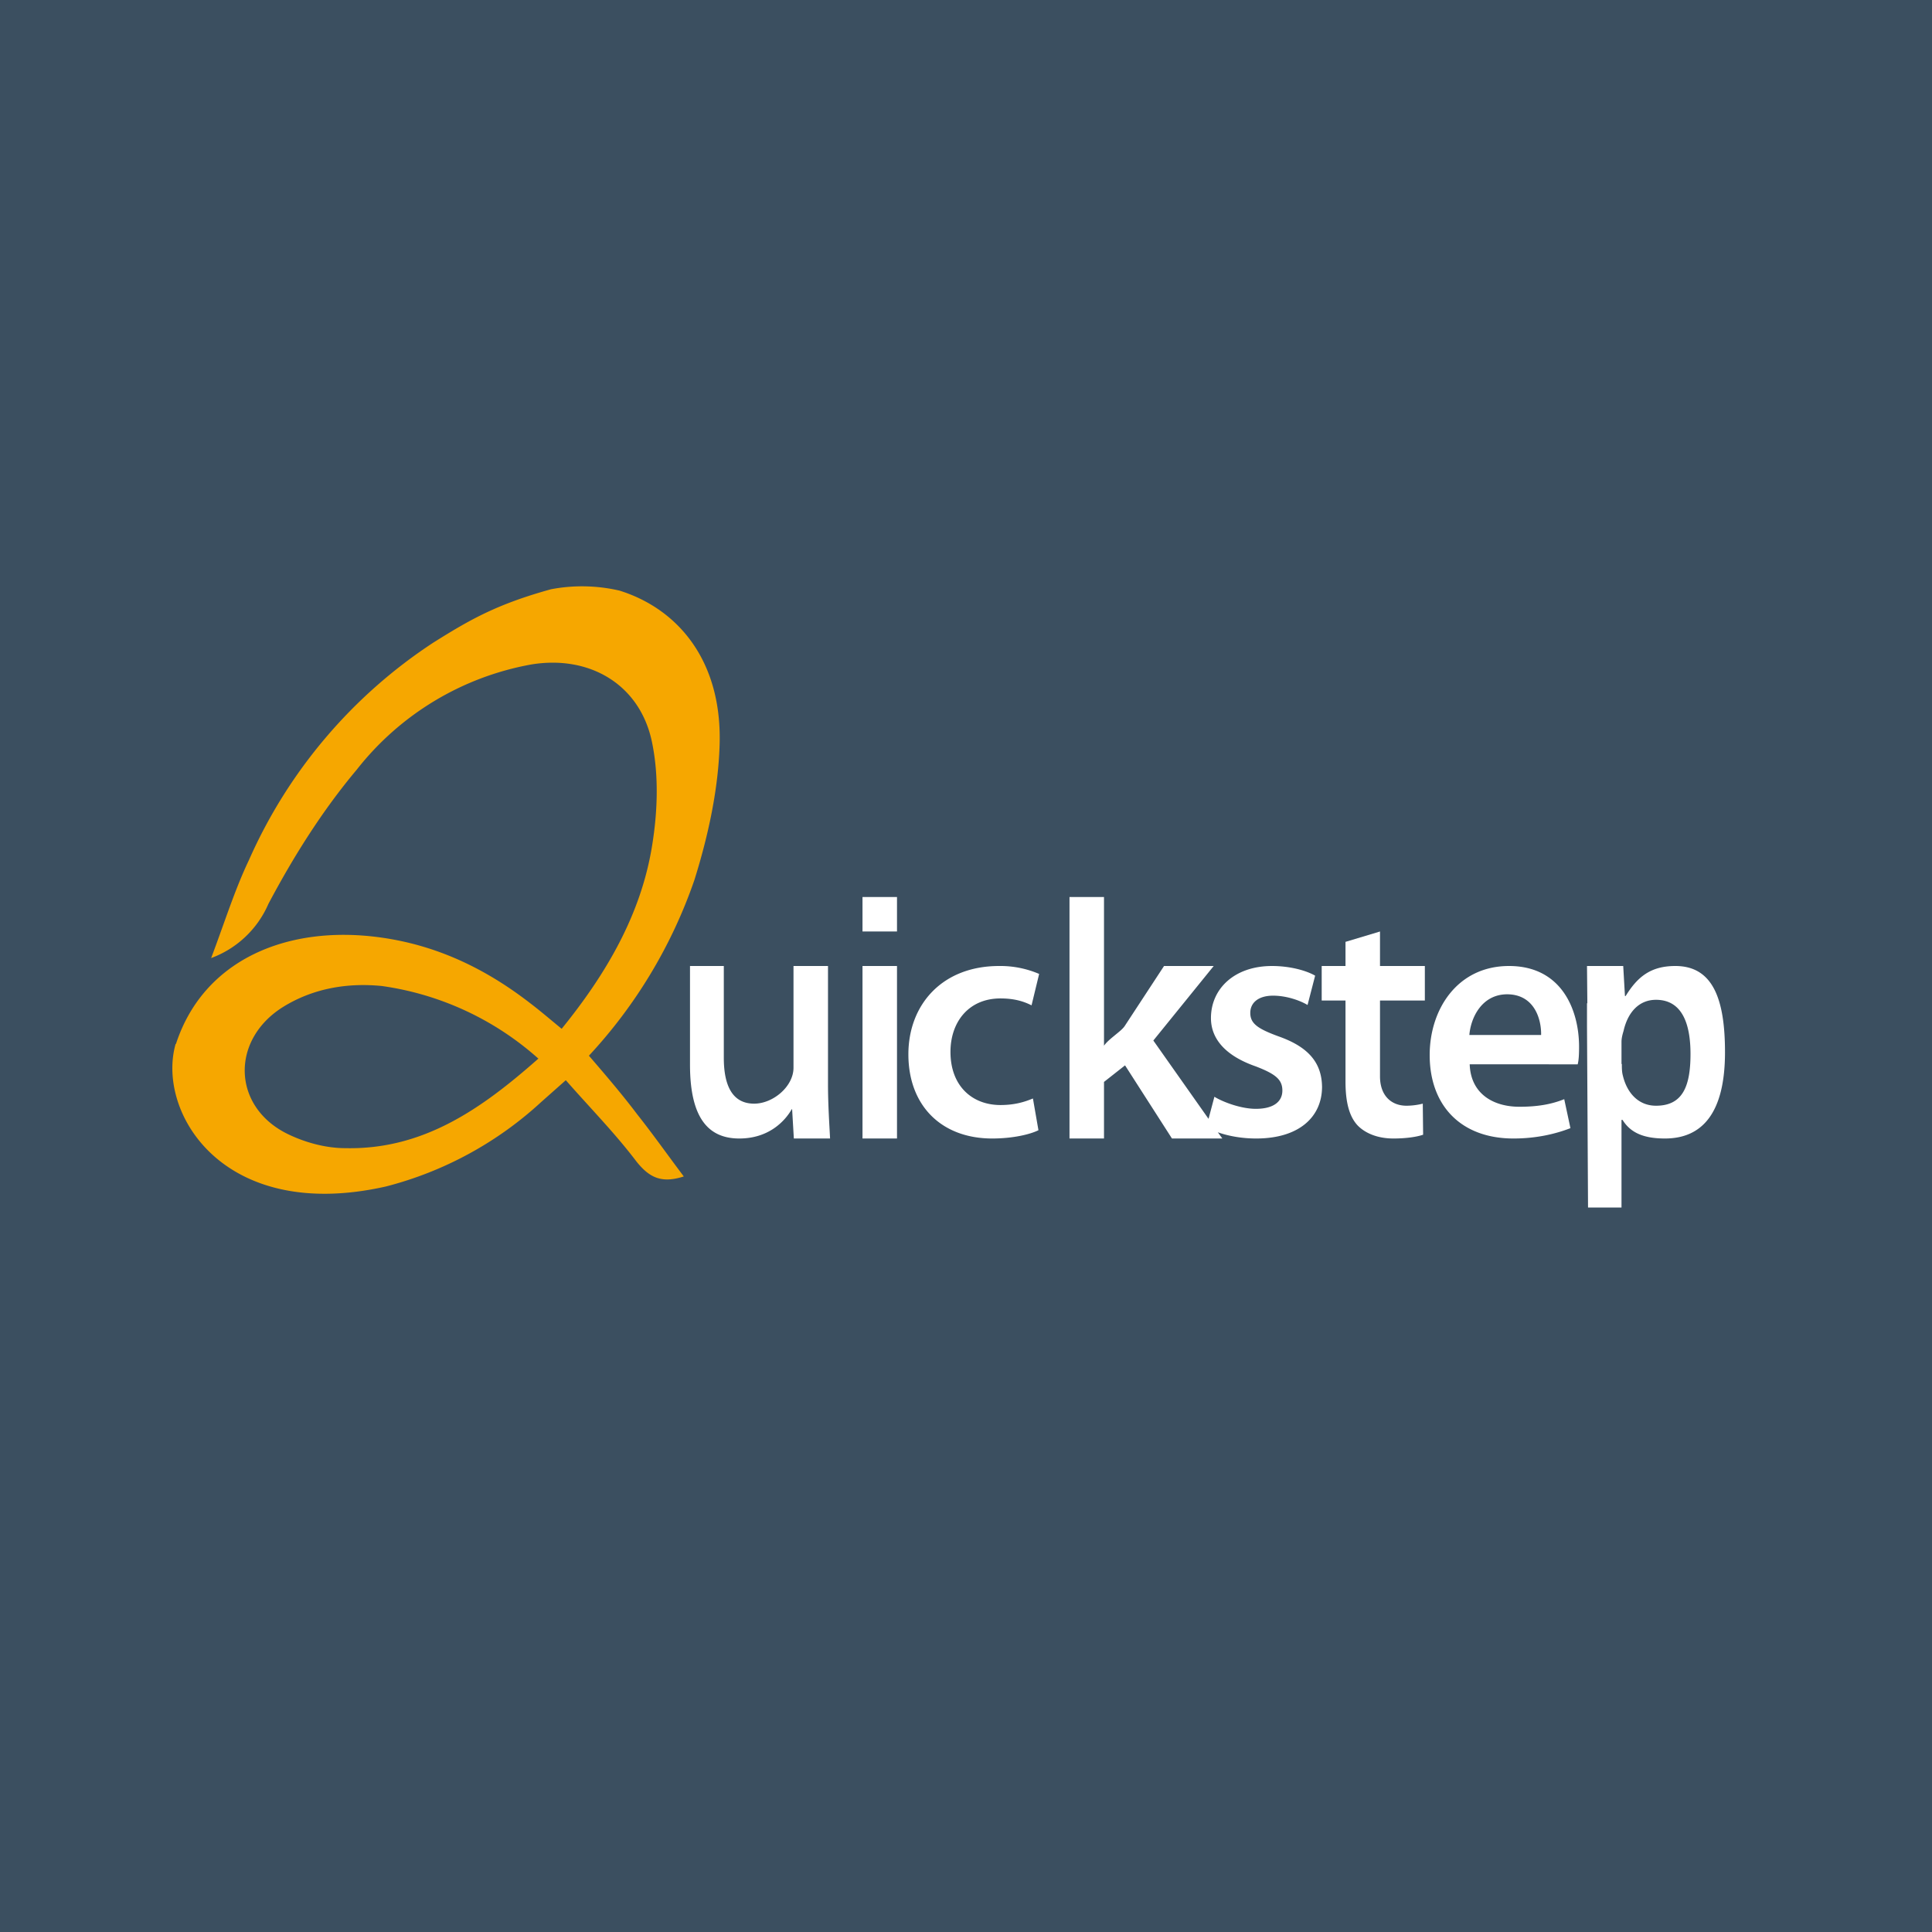 <!-- by TradeStack --><svg width="56" height="56" viewBox="0 0 56 56" xmlns="http://www.w3.org/2000/svg"><path fill="#3B4F60" d="M0 0h56v56H0z"/><path d="M5.1 30.26c.85-2.61 3.58-3.61 6.54-2.98 1.4.3 2.62.94 3.73 1.8.29.22.58.47.91.74 1.3-1.6 2.3-3.32 2.62-5.3.16-.98.2-2.03 0-3-.34-1.67-1.8-2.54-3.5-2.26a8.3 8.3 0 0 0-5.06 3.05c-1 1.19-1.84 2.53-2.56 3.89a2.9 2.9 0 0 1-1.66 1.57c.39-1.03.68-1.97 1.1-2.85a14.58 14.58 0 0 1 5.35-6.3c1.04-.65 1.81-1.1 3.4-1.54a4.8 4.8 0 0 1 1.99.04c1.69.53 2.95 2.02 2.9 4.4-.03 1.33-.33 2.7-.73 3.98a14.34 14.34 0 0 1-3.06 5.1c.5.58.97 1.13 1.4 1.7.46.58.89 1.19 1.35 1.8-.65.21-1 .03-1.37-.43-.62-.82-1.34-1.55-2.05-2.36l-.71.63a10.5 10.5 0 0 1-4.5 2.45c-4.74 1.07-6.66-2.16-6.1-4.13Zm10.5.42a8.6 8.6 0 0 0-4.53-2.1c-1.01-.1-2 .07-2.87.61-1.53.96-1.47 2.91.16 3.69.5.24 1.09.4 1.65.4 2.26.05 3.95-1.14 5.6-2.6Z" fill="#F6A700"/><path fill-rule="evenodd" d="M32 30.31c.07-.1.19-.2.3-.29.12-.1.24-.19.3-.28L33.74 28h1.44l-1.75 2.16 1.6 2.27.17-.64c.26.16.78.35 1.2.35.53 0 .77-.22.77-.53 0-.32-.2-.48-.77-.7-.92-.32-1.3-.83-1.3-1.4 0-.85.68-1.51 1.77-1.51.52 0 .99.13 1.25.28l-.22.85c-.2-.12-.59-.27-1-.27-.42 0-.66.2-.66.5 0 .31.22.46.82.68.85.3 1.25.75 1.26 1.46 0 .87-.66 1.5-1.91 1.5-.41 0-.8-.07-1.11-.18l.13.18h-1.46l-1.36-2.12-.61.48V33h-1v-7h1v4.31Zm-8 1.12c0 .58.04 1.17.06 1.57h-1.05l-.05-.85h-.01c-.2.35-.67.85-1.52.85-.86 0-1.43-.54-1.43-2.14V28h.98v2.66c0 .81.25 1.33.88 1.33.55 0 1.14-.5 1.14-1.04V28h1v3.43ZM26 28h-1v5h1v-5Zm2.76 5c.6 0 1.1-.12 1.34-.24l-.16-.92c-.24.1-.53.19-.94.19-.82 0-1.45-.55-1.45-1.54 0-.87.53-1.55 1.45-1.55.43 0 .7.1.9.2l.22-.91a2.85 2.85 0 0 0-1.16-.23c-1.66 0-2.63 1.13-2.63 2.56 0 1.48.95 2.44 2.43 2.44ZM40 27v1h1.3v1H40v2.2c0 .55.32.85.77.85a2 2 0 0 0 .47-.06l.01.9c-.17.06-.48.11-.86.11-.44 0-.8-.14-1.03-.37-.25-.26-.36-.68-.36-1.28V29h-.69v-1H39v-.7l1-.3Zm2.6 3.85c.03.86.69 1.23 1.44 1.23.56 0 .95-.08 1.3-.22l.18.84c-.41.16-.97.3-1.65.3-1.53 0-2.43-.96-2.43-2.42 0-1.32.8-2.58 2.3-2.58 1.53 0 2.03 1.28 2.03 2.34 0 .23-.01.4-.04.51H42.6Zm1.08-2.03c.8 0 1 .73.99 1.18h-2.08c.04-.5.36-1.18 1.1-1.18Zm2.33.26L46 28h1.05l.05.87h.02c.34-.55.72-.87 1.44-.87 1.09 0 1.44.96 1.44 2.5 0 1.76-.66 2.5-1.74 2.5-.59 0-.99-.15-1.23-.54H47V35h-.97L46 29.74v-.66Zm1 1.76c0 .12 0 .23.03.34.12.5.45.87.96.87.76 0 1-.54 1-1.5 0-.87-.24-1.57-1-1.57-.5 0-.82.37-.94.9-.03.1-.06.21-.06.32v.64ZM25 26h1v1h-1v-1Z" fill="#fff"/></svg>